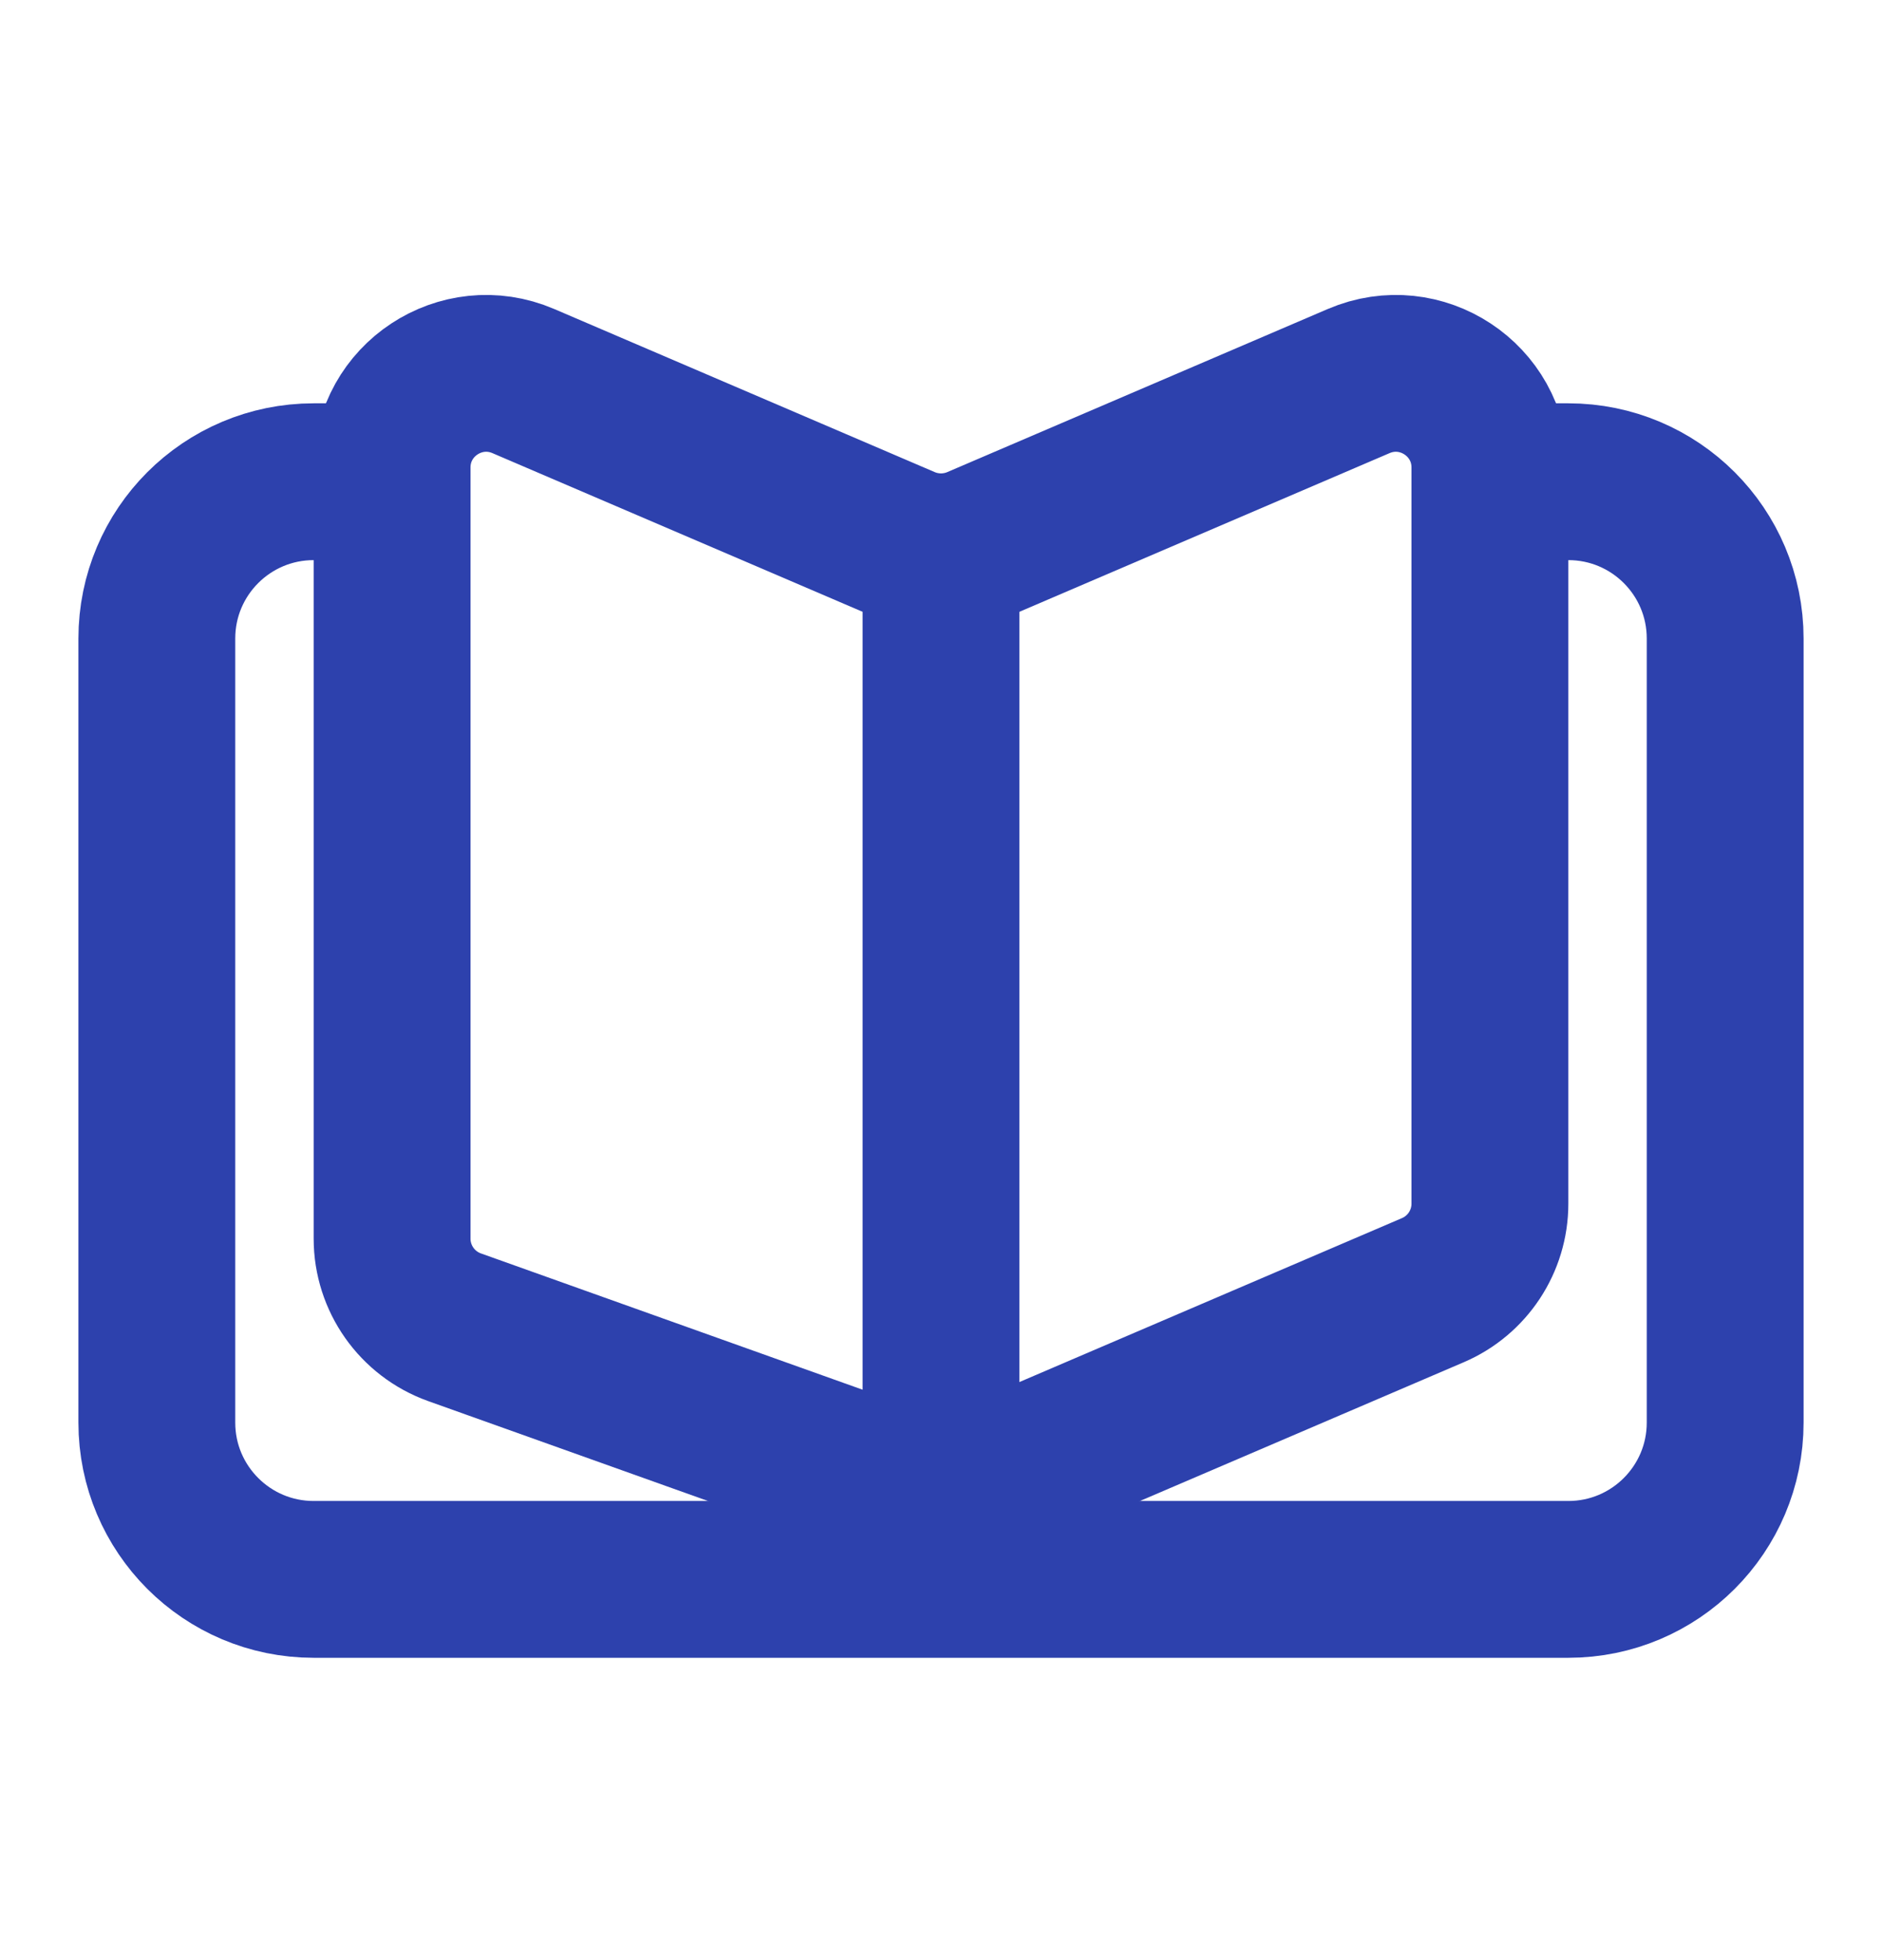 <svg width="24" height="25" viewBox="0 0 24 25" fill="none" xmlns="http://www.w3.org/2000/svg">
<path d="M5.5 6.144H4C2.895 6.144 2 7.039 2 8.144V18.144C2 19.248 2.895 20.144 4 20.144H20C21.105 20.144 22 19.248 22 18.144V8.144C22 7.039 21.105 6.144 20 6.144H18.5" stroke="#2D41AD" stroke-width="2"/>
<path d="M12 6.644V18.144" stroke="#2D41AD" stroke-width="2"/>
<path d="M19 15.352V5.963C19 5.102 18.119 4.521 17.327 4.86L12.473 6.941C12.171 7.07 11.829 7.07 11.527 6.941L6.673 4.86C5.881 4.521 5 5.102 5 5.963V15.798C5 16.305 5.319 16.757 5.796 16.928L11.556 18.985C11.842 19.087 12.155 19.077 12.433 18.958L18.273 16.455C18.714 16.266 19 15.832 19 15.352Z" stroke="#2D41AD" stroke-width="2"/>
</svg>
